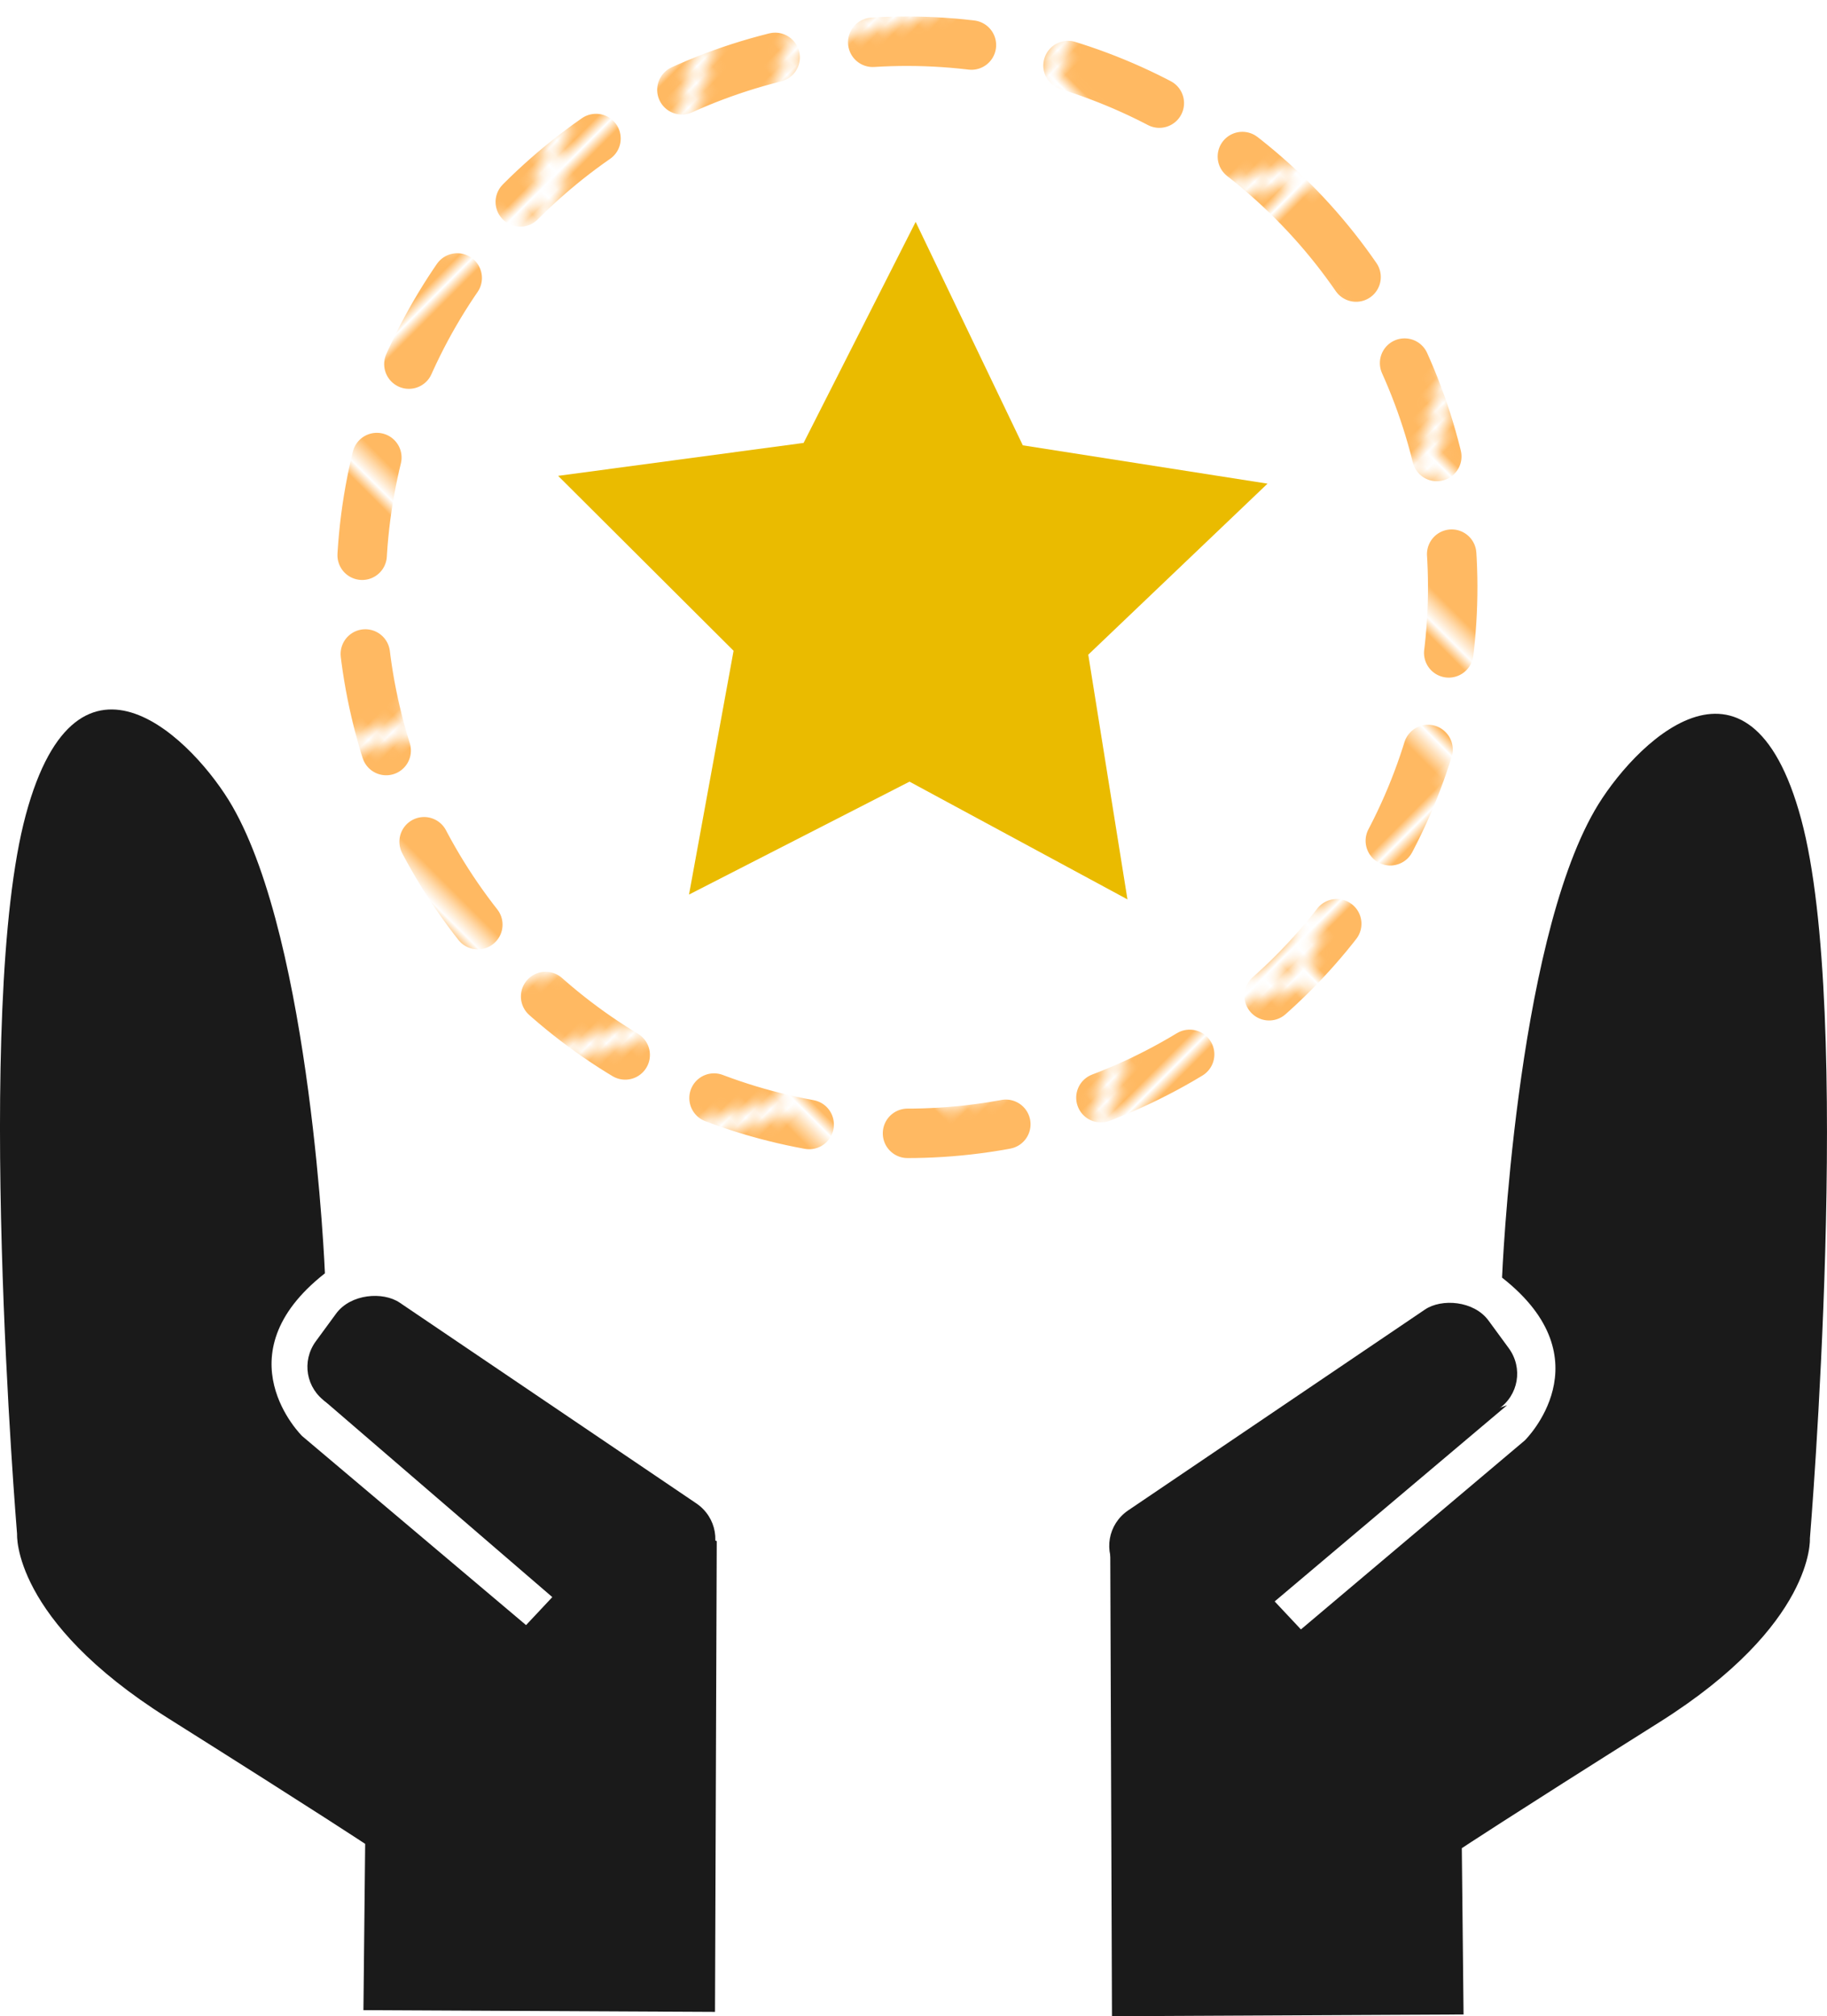 <?xml version="1.0" encoding="UTF-8" standalone="no"?>
<!-- Created with Inkscape (http://www.inkscape.org/) -->

<svg
   width="94.464mm"
   height="104.186mm"
   viewBox="0 0 94.464 104.186"
   version="1.1"
   id="svg1"
   xml:space="preserve"
   sodipodi:docname="рисунок.svg"
   xmlns:inkscape="http://www.inkscape.org/namespaces/inkscape"
   xmlns:sodipodi="http://sodipodi.sourceforge.net/DTD/sodipodi-0.dtd"
   xmlns:xlink="http://www.w3.org/1999/xlink"
   xmlns="http://www.w3.org/2000/svg"
   xmlns:svg="http://www.w3.org/2000/svg"><sodipodi:namedview
     id="namedview1"
     pagecolor="#ffffff"
     bordercolor="#000000"
     borderopacity="0.25"
     inkscape:showpageshadow="2"
     inkscape:pageopacity="0.0"
     inkscape:pagecheckerboard="0"
     inkscape:deskcolor="#d1d1d1"
     inkscape:document-units="mm"
     inkscape:zoom="1.0343421"
     inkscape:cx="273.60388"
     inkscape:cy="484.84927"
     inkscape:window-width="1920"
     inkscape:window-height="1017"
     inkscape:window-x="-8"
     inkscape:window-y="-8"
     inkscape:window-maximized="1"
     inkscape:current-layer="layer2" /><defs
     id="defs1"><pattern
       inkscape:collect="always"
       xlink:href="#pattern25-8"
       preserveAspectRatio="xMidYMid"
       id="pattern42"
       patternTransform="matrix(0.6,0,0,0.6,946.664,457.299)"
       x="0"
       y="0" /><clipPath
       clipPathUnits="userSpaceOnUse"
       id="clipPath25"><rect
         style="fill:#ff0000;stroke:none;stroke-width:3;stroke-linecap:square;stroke-linejoin:miter;paint-order:stroke markers fill;stop-color:#000000"
         id="rect25-8"
         width="78"
         height="45.033"
         x="763.613"
         y="452.824" /></clipPath><pattern
       patternUnits="userSpaceOnUse"
       width="78"
       height="45.033"
       patternTransform="translate(946.664,457.299) scale(0.6)"
       preserveAspectRatio="xMidYMid"
       id="pattern25-8"
       style="fill:#ffb962"
       inkscape:label="Tiles 3"
       inkscape:collect="always"
       inkscape:isstock="true"><g
         id="g13"
         transform="translate(-763.613,-452.824)"
         clip-path="url(#clipPath25)"><path
           id="path11-0"
           style="color:#000000;stroke-width:3;stroke-linecap:square;paint-order:stroke markers fill"
           d="m 805.627,448.211 -12.5,7.217 v 14.436 l -12.5,7.217 v 14.434 l 12.5,7.217 12.5,-7.217 12.5,7.217 12.5,-7.217 v -14.434 l -12.5,-7.217 v -14.436 z m 0,9.223 4.514,2.605 v 14.434 l 12.5,7.217 v 5.213 l -4.514,2.605 -12.5,-7.217 -12.5,7.217 -4.514,-2.605 v -5.213 l 12.5,-7.217 v -14.434 z m 0,1.732 -3.014,1.738 v 14.434 l -12.5,7.219 v 3.479 l 3.014,1.74 12.5,-7.217 12.5,7.217 3.016,-1.74 v -3.479 l -12.502,-7.219 V 460.904 Z"
           sodipodi:nodetypes="ccccccccccccccccccccccccccccccccccccccc" /><path
           id="path20-8"
           style="color:#000000;stroke-width:3;stroke-linecap:square;paint-order:stroke markers fill"
           d="m 805.627,403.178 -12.5,7.217 v 14.436 l -12.5,7.217 v 14.434 l 12.5,7.217 12.5,-7.217 12.5,7.217 12.5,-7.217 v -14.434 l -12.5,-7.217 v -14.436 z m 0,9.223 4.514,2.605 v 14.434 l 12.5,7.217 v 5.213 l -4.514,2.605 -12.5,-7.217 -12.5,7.217 -4.514,-2.605 v -5.213 l 12.5,-7.217 v -14.434 z m 0,1.732 -3.014,1.738 v 14.434 l -12.5,7.219 v 3.479 l 3.014,1.74 12.5,-7.217 12.5,7.217 3.016,-1.74 v -3.479 l -12.502,-7.219 V 415.871 Z m -39,56.598 -12.5,7.217 v 14.436 l -12.5,7.217 v 14.434 l 12.5,7.217 12.5,-7.217 12.5,7.217 12.5,-7.217 v -14.434 l -12.5,-7.217 v -14.436 z m 0,9.223 4.514,2.605 v 14.434 l 12.5,7.217 v 5.213 l -4.514,2.605 -12.5,-7.217 -12.5,7.217 -4.514,-2.605 v -5.213 l 12.5,-7.217 v -14.434 z m 0,1.732 -3.014,1.738 v 14.434 l -12.5,7.219 v 3.479 l 3.014,1.74 12.5,-7.217 12.5,7.217 3.016,-1.74 v -3.479 l -12.502,-7.219 v -14.434 z m 78,-10.955 -12.5,7.217 v 14.436 l -12.5,7.217 v 14.434 l 12.5,7.217 12.5,-7.217 12.5,7.217 12.5,-7.217 v -14.434 l -12.5,-7.217 v -14.436 z m 0,9.223 4.514,2.605 v 14.434 l 12.5,7.217 v 5.213 l -4.514,2.605 -12.5,-7.217 -12.5,7.217 -4.514,-2.605 v -5.213 l 12.5,-7.217 v -14.434 z m 0,1.732 -3.014,1.738 v 14.434 l -12.5,7.219 v 3.479 l 3.014,1.74 12.5,-7.217 12.5,7.217 3.016,-1.74 v -3.479 l -12.502,-7.219 v -14.434 z"
           sodipodi:nodetypes="ccccccccccccccccccccccccccccccccccccccccccccccccccccccccccccccccccccccccccccccccccccccccccccccccccccccccccccccccccccc" /><path
           id="path19"
           style="color:#000000;stroke-width:3;stroke-linecap:square;paint-order:stroke markers fill"
           d="m 766.627,425.697 -12.5,7.217 v 14.436 l -12.5,7.217 V 469 l 12.5,7.217 12.5,-7.217 12.5,7.217 12.5,-7.217 v -14.434 l -12.5,-7.217 v -14.436 z m 0,9.223 4.514,2.605 v 14.434 l 12.5,7.217 v 5.213 l -4.514,2.605 -12.5,-7.217 -12.5,7.217 -4.514,-2.605 v -5.213 l 12.5,-7.217 v -14.434 z m 0,1.732 -3.014,1.738 v 14.434 l -12.5,7.219 v 3.479 l 3.014,1.74 12.5,-7.217 12.5,7.217 3.016,-1.74 v -3.479 l -12.502,-7.219 v -14.434 z m 78,-10.955 -12.5,7.217 v 14.436 l -12.5,7.217 V 469 l 12.5,7.217 12.5,-7.217 12.5,7.217 12.5,-7.217 v -14.434 l -12.5,-7.217 v -14.436 z m 0,9.223 4.514,2.605 v 14.434 l 12.5,7.217 v 5.213 l -4.514,2.605 -12.5,-7.217 -12.5,7.217 -4.514,-2.605 v -5.213 l 12.5,-7.217 v -14.434 z m 0,1.732 -3.014,1.738 v 14.434 l -12.5,7.219 v 3.479 l 3.014,1.74 12.5,-7.217 12.5,7.217 3.016,-1.74 v -3.479 l -12.502,-7.219 v -14.434 z m -39,56.598 -12.5,7.217 v 14.436 l -12.5,7.217 v 14.434 l 12.5,7.217 12.5,-7.217 12.5,7.217 12.5,-7.217 v -14.434 l -12.5,-7.217 v -14.436 z m 0,9.223 4.514,2.605 v 14.434 l 12.5,7.217 v 5.213 l -4.514,2.605 -12.5,-7.217 -12.5,7.217 -4.514,-2.605 v -5.213 l 12.5,-7.217 v -14.434 z m 0,1.732 -3.014,1.738 v 14.434 l -12.5,7.219 v 3.479 l 3.014,1.74 12.5,-7.217 12.5,7.217 3.016,-1.74 v -3.479 l -12.502,-7.219 v -14.434 z"
           sodipodi:nodetypes="ccccccccccccccccccccccccccccccccccccccccccccccccccccccccccccccccccccccccccccccccccccccccccccccccccccccccccccccccccccc" /></g></pattern></defs><g
     inkscape:label="Слой 1"
     inkscape:groupmode="layer"
     id="layer1"
     style="display:inline"
     transform="translate(-59.411,-80.732)"><path
       sodipodi:type="star"
       style="fill:#eabb00;fill-opacity:1;stroke:none;stroke-width:0.195;stroke-linecap:round;stroke-dasharray:none;stroke-opacity:1"
       id="path1"
       inkscape:flatsided="false"
       sodipodi:sides="5"
       sodipodi:cx="102.37636"
       sodipodi:cy="94.236908"
       sodipodi:r1="31.900566"
       sodipodi:r2="15.950283"
       sodipodi:arg1="-0.26179939"
       sodipodi:arg2="0.36651914"
       inkscape:rounded="0"
       inkscape:randomized="0"
       d="M 133.19,85.98 117.267,99.953 119.751,120.991 101.542,110.165 82.301,119.028 86.97,98.365 72.595,82.805 93.689,80.86 104.046,62.38 l 8.368,19.461 z"
       inkscape:transform-center-x="-0.066715844"
       inkscape:transform-center-y="-1.7772994"
       transform="matrix(0.604,-0.025,0.025,0.604,42.351,57.122)"
       inkscape:export-filename="Desire.svg"
       inkscape:export-xdpi="96"
       inkscape:export-ydpi="96" /><circle
       style="fill:none;fill-opacity:1;stroke:url(#pattern42);stroke-width:4.26;stroke-linecap:round;stroke-dasharray:8.52, 8.52;stroke-dashoffset:0;stroke-opacity:1"
       id="path2"
       cx="-3.376"
       cy="153.714"
       r="28.217"
       transform="rotate(-45)" /></g><g
     inkscape:groupmode="layer"
     id="layer2"
     inkscape:label="Слой 2"
     style="display:inline"
     transform="translate(-59.411,-80.732)"><path
       style="fill:#1a1a1a;fill-opacity:1;stroke:none;stroke-width:0.36;stroke-linecap:round"
       d="m 137.074,146.753 c 0,0 0.694,-17.038 4.793,-24.147 1.895,-3.286 7.959,-9.586 10.672,0.452 2.713,10.039 0.452,37.17 0.452,37.17 0,0 0.271,4.431 -7.778,9.496 -8.049,5.065 -10.22,6.512 -10.22,6.512 l 0.09,8.592 -18.178,0.09 -0.09,-24.328 20.519,-7.244 -12.017,10.138 1.357,1.447 11.576,-9.767 c 0,0 4.251,-4.16 -1.176,-8.411 z"
       id="path1-0"
       sodipodi:nodetypes="csscscccccccccc" /><rect
       style="fill:#1a1a1a;fill-opacity:1;stroke:none;stroke-width:0.196;stroke-linecap:round"
       id="rect1-6"
       width="6.398"
       height="23.155"
       x="-204.134"
       y="-21.912"
       ry="2.316"
       transform="matrix(-0.591,-0.806,-0.828,0.56,0,0)" /><path
       style="fill:#1a1a1a;fill-opacity:1;stroke:none;stroke-width:0.36;stroke-linecap:round"
       d="m 76.211,146.53 c 0,0 -0.694,-17.038 -4.793,-24.147 -1.895,-3.286 -7.959,-9.586 -10.672,0.452 -2.713,10.039 -0.452,37.17 -0.452,37.17 0,0 -0.271,4.431 7.778,9.496 8.049,5.065 10.22,6.512 10.22,6.512 l -0.09,8.592 18.178,0.09 0.09,-24.328 -20.349,-7.303 11.847,10.197 -1.357,1.447 -11.576,-9.767 c 0,0 -4.251,-4.16 1.176,-8.411 z"
       id="path1-0-0"
       sodipodi:nodetypes="csscscccccccccc" /><rect
       style="fill:#1a1a1a;fill-opacity:1;stroke:none;stroke-width:0.196;stroke-linecap:round"
       id="rect1-6-8"
       width="6.398"
       height="23.155"
       x="-84.267"
       y="149.972"
       ry="2.316"
       transform="matrix(0.591,-0.806,0.828,0.56,0,0)" /></g><g
     inkscape:groupmode="layer"
     id="layer3"
     inkscape:label="Слой 3"
     style="display:none"
     transform="translate(-59.411,-80.732)"><ellipse
       style="fill:none;fill-opacity:1;stroke:#000000;stroke-width:4.68;stroke-linecap:round;stroke-dasharray:none;stroke-dashoffset:0;stroke-opacity:1"
       id="path42"
       cx="100.853"
       cy="103.686"
       rx="21.824"
       ry="21.586"
       inkscape:export-filename="Kelly\Kelly\assets\icon\Friendly.svg"
       inkscape:export-xdpi="96"
       inkscape:export-ydpi="96" /><path
       style="fill:none;fill-opacity:1;stroke:#000000;stroke-width:4.68;stroke-linecap:round;stroke-dasharray:none;stroke-dashoffset:0;stroke-opacity:1"
       d="m 112.867,122.363 c 4.832,2.087 10.159,8.472 11.214,13.747"
       id="path43" /><path
       style="fill:none;fill-opacity:1;stroke:#000000;stroke-width:4.68;stroke-linecap:round;stroke-dasharray:none;stroke-dashoffset:0;stroke-opacity:1"
       d="m 89.353,122.363 c -4.98,2.779 -11.124,7.998 -11.124,14.38"
       id="path44" /><circle
       style="fill:#000000;fill-opacity:1;stroke:none;stroke-width:17.035;stroke-linecap:round;stroke-dasharray:none;stroke-dashoffset:0;stroke-opacity:1"
       id="path48"
       cx="99.026"
       cy="94.486"
       r="2.91" /><circle
       style="fill:#000000;fill-opacity:1;stroke:none;stroke-width:17.035;stroke-linecap:round;stroke-dasharray:none;stroke-dashoffset:0;stroke-opacity:1"
       id="path48-7"
       cx="111.256"
       cy="94.491"
       r="2.91" /><path
       style="fill:#000000;fill-opacity:1;stroke:#000000;stroke-width:4.68;stroke-linecap:round;stroke-dasharray:none;stroke-dashoffset:0;stroke-opacity:1"
       d="m 98.227,103.726 c 5.338,3.222 11.771,1.501 13.238,0.256"
       id="path49"
       sodipodi:nodetypes="cc" /><rect
       style="fill:#000000;fill-opacity:1;stroke:#000000;stroke-width:2.138;stroke-linecap:round;stroke-dasharray:none;stroke-dashoffset:0;stroke-opacity:1"
       id="rect49"
       width="1.753"
       height="9.058"
       x="122.953"
       y="63.635"
       ry="0.877"
       transform="rotate(31.944)" /><rect
       style="fill:#000000;fill-opacity:1;stroke:#000000;stroke-width:2.138;stroke-linecap:round;stroke-dasharray:none;stroke-dashoffset:0;stroke-opacity:1"
       id="rect49-9"
       width="1.753"
       height="9.058"
       x="96.405"
       y="-79.47"
       ry="0.877"
       transform="rotate(97.175)" /><rect
       style="fill:#000000;fill-opacity:1;stroke:#000000;stroke-width:2.138;stroke-linecap:round;stroke-dasharray:none;stroke-dashoffset:0;stroke-opacity:1"
       id="rect49-9-0"
       width="1.753"
       height="9.058"
       x="128.114"
       y="-25.302"
       ry="0.877"
       transform="rotate(71.229)" /><rect
       style="fill:#000000;fill-opacity:1;stroke:#000000;stroke-width:2.978;stroke-linecap:round;stroke-dasharray:none;stroke-dashoffset:0;stroke-opacity:1"
       id="rect49-9-2"
       width="2.448"
       height="12.582"
       x="-105.15"
       y="124.227"
       ry="1.218"
       transform="matrix(-0.096,-0.995,0.995,-0.099,0,0)" /><rect
       style="fill:#000000;fill-opacity:1;stroke:#000000;stroke-width:2.978;stroke-linecap:round;stroke-dasharray:none;stroke-dashoffset:0;stroke-opacity:1"
       id="rect49-9-0-6"
       width="2.442"
       height="12.61"
       x="-139.582"
       y="71.617"
       ry="1.22"
       transform="matrix(-0.521,-0.854,0.851,-0.526,0,0)" /></g></svg>
